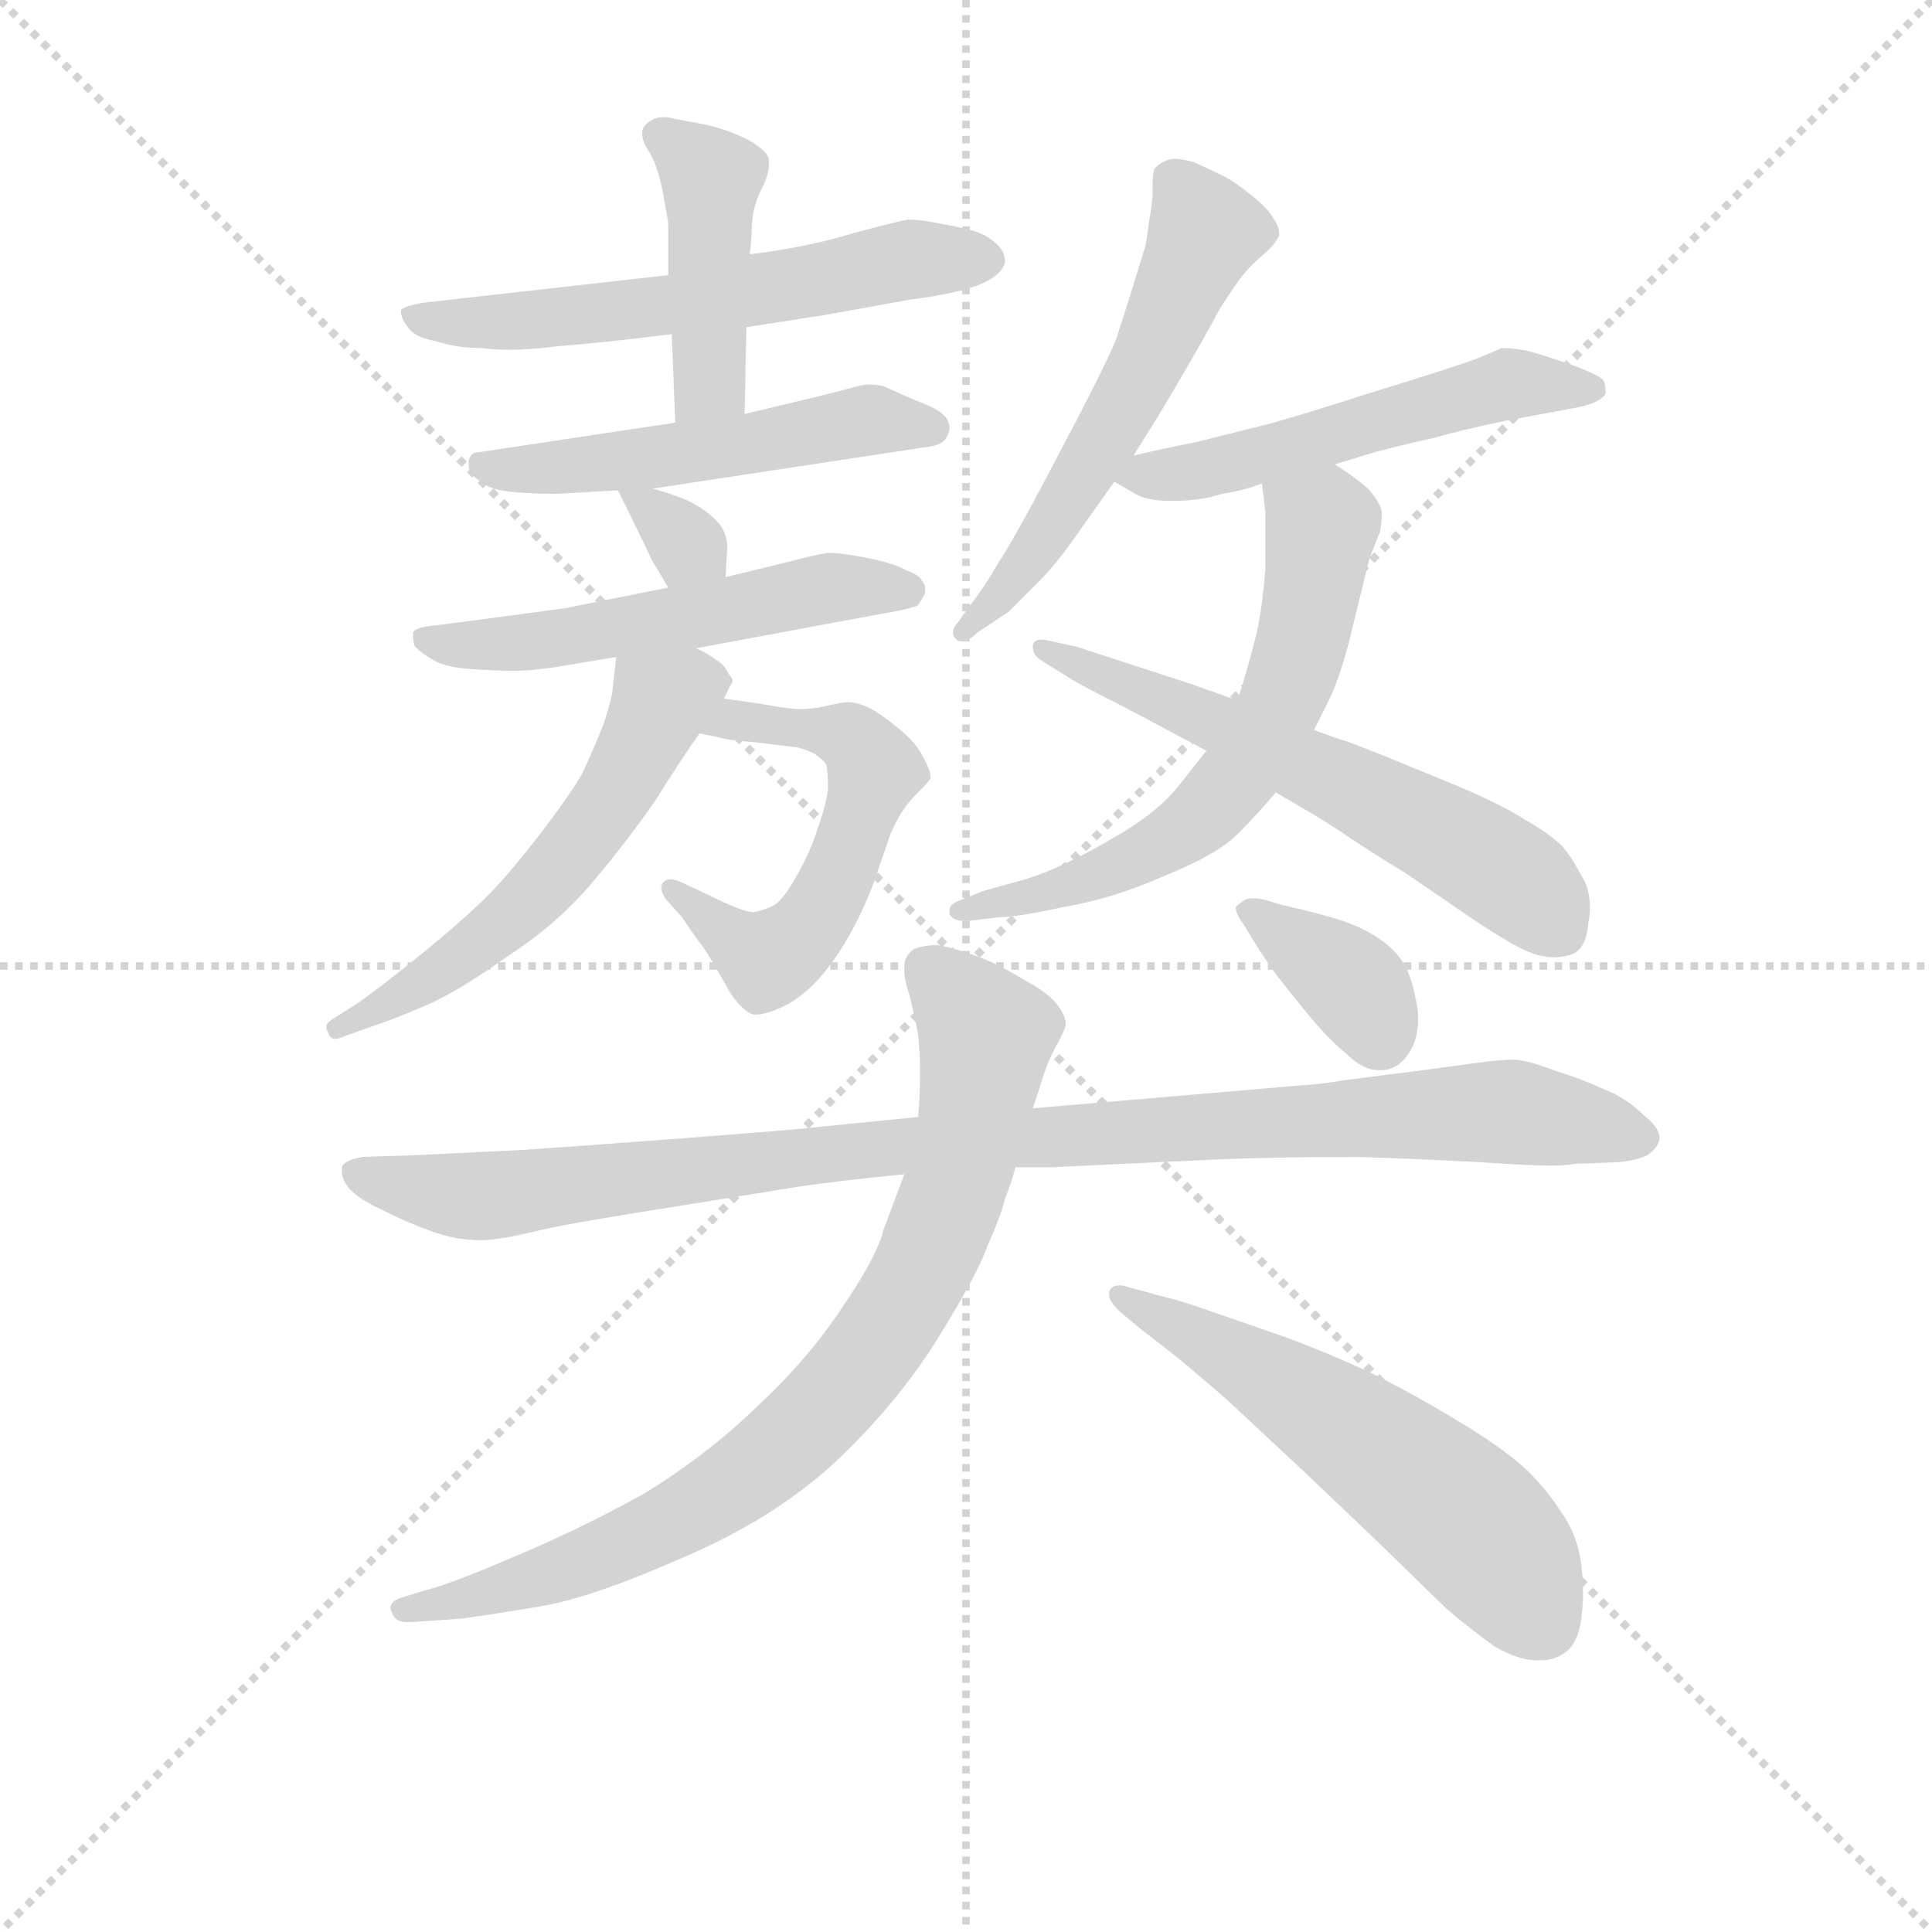 <svg version="1.1" viewBox="0 0 1024 1024" xmlns="http://www.w3.org/2000/svg">
  <g stroke="lightgray" stroke-dasharray="1,1" stroke-width="1" transform="scale(4, 4)">
    <line x1="0" y1="0" x2="256" y2="256"></line>
    <line x1="256" y1="0" x2="0" y2="256"></line>
    <line x1="128" y1="0" x2="128" y2="256"></line>
    <line x1="0" y1="128" x2="256" y2="128"></line>
  </g>
<g transform="scale(0.92, -0.92) translate(60, -900)">
   <style type="text/css">
    @keyframes keyframes0 {
      from {
       stroke: blue;
       stroke-dashoffset: 590;
       stroke-width: 128;
       }
       66% {
       animation-timing-function: step-end;
       stroke: blue;
       stroke-dashoffset: 0;
       stroke-width: 128;
       }
       to {
       stroke: black;
       stroke-width: 1024;
       }
       }
       #make-me-a-hanzi-animation-0 {
         animation: keyframes0 0.73s both;
         animation-delay: 0s;
         animation-timing-function: linear;
       }
    @keyframes keyframes1 {
      from {
       stroke: blue;
       stroke-dashoffset: 436;
       stroke-width: 128;
       }
       59% {
       animation-timing-function: step-end;
       stroke: blue;
       stroke-dashoffset: 0;
       stroke-width: 128;
       }
       to {
       stroke: black;
       stroke-width: 1024;
       }
       }
       #make-me-a-hanzi-animation-1 {
         animation: keyframes1 0.605s both;
         animation-delay: 0.73s;
         animation-timing-function: linear;
       }
    @keyframes keyframes2 {
      from {
       stroke: blue;
       stroke-dashoffset: 521;
       stroke-width: 128;
       }
       63% {
       animation-timing-function: step-end;
       stroke: blue;
       stroke-dashoffset: 0;
       stroke-width: 128;
       }
       to {
       stroke: black;
       stroke-width: 1024;
       }
       }
       #make-me-a-hanzi-animation-2 {
         animation: keyframes2 0.674s both;
         animation-delay: 1.335s;
         animation-timing-function: linear;
       }
    @keyframes keyframes3 {
      from {
       stroke: blue;
       stroke-dashoffset: 321;
       stroke-width: 128;
       }
       51% {
       animation-timing-function: step-end;
       stroke: blue;
       stroke-dashoffset: 0;
       stroke-width: 128;
       }
       to {
       stroke: black;
       stroke-width: 1024;
       }
       }
       #make-me-a-hanzi-animation-3 {
         animation: keyframes3 0.511s both;
         animation-delay: 2.009s;
         animation-timing-function: linear;
       }
    @keyframes keyframes4 {
      from {
       stroke: blue;
       stroke-dashoffset: 540;
       stroke-width: 128;
       }
       64% {
       animation-timing-function: step-end;
       stroke: blue;
       stroke-dashoffset: 0;
       stroke-width: 128;
       }
       to {
       stroke: black;
       stroke-width: 1024;
       }
       }
       #make-me-a-hanzi-animation-4 {
         animation: keyframes4 0.689s both;
         animation-delay: 2.52s;
         animation-timing-function: linear;
       }
    @keyframes keyframes5 {
      from {
       stroke: blue;
       stroke-dashoffset: 558;
       stroke-width: 128;
       }
       64% {
       animation-timing-function: step-end;
       stroke: blue;
       stroke-dashoffset: 0;
       stroke-width: 128;
       }
       to {
       stroke: black;
       stroke-width: 1024;
       }
       }
       #make-me-a-hanzi-animation-5 {
         animation: keyframes5 0.704s both;
         animation-delay: 3.21s;
         animation-timing-function: linear;
       }
    @keyframes keyframes6 {
      from {
       stroke: blue;
       stroke-dashoffset: 569;
       stroke-width: 128;
       }
       65% {
       animation-timing-function: step-end;
       stroke: blue;
       stroke-dashoffset: 0;
       stroke-width: 128;
       }
       to {
       stroke: black;
       stroke-width: 1024;
       }
       }
       #make-me-a-hanzi-animation-6 {
         animation: keyframes6 0.713s both;
         animation-delay: 3.914s;
         animation-timing-function: linear;
       }
    @keyframes keyframes7 {
      from {
       stroke: blue;
       stroke-dashoffset: 564;
       stroke-width: 128;
       }
       65% {
       animation-timing-function: step-end;
       stroke: blue;
       stroke-dashoffset: 0;
       stroke-width: 128;
       }
       to {
       stroke: black;
       stroke-width: 1024;
       }
       }
       #make-me-a-hanzi-animation-7 {
         animation: keyframes7 0.709s both;
         animation-delay: 4.627s;
         animation-timing-function: linear;
       }
    @keyframes keyframes8 {
      from {
       stroke: blue;
       stroke-dashoffset: 531;
       stroke-width: 128;
       }
       63% {
       animation-timing-function: step-end;
       stroke: blue;
       stroke-dashoffset: 0;
       stroke-width: 128;
       }
       to {
       stroke: black;
       stroke-width: 1024;
       }
       }
       #make-me-a-hanzi-animation-8 {
         animation: keyframes8 0.682s both;
         animation-delay: 5.336s;
         animation-timing-function: linear;
       }
    @keyframes keyframes9 {
      from {
       stroke: blue;
       stroke-dashoffset: 625;
       stroke-width: 128;
       }
       67% {
       animation-timing-function: step-end;
       stroke: blue;
       stroke-dashoffset: 0;
       stroke-width: 128;
       }
       to {
       stroke: black;
       stroke-width: 1024;
       }
       }
       #make-me-a-hanzi-animation-9 {
         animation: keyframes9 0.759s both;
         animation-delay: 6.018s;
         animation-timing-function: linear;
       }
    @keyframes keyframes10 {
      from {
       stroke: blue;
       stroke-dashoffset: 596;
       stroke-width: 128;
       }
       66% {
       animation-timing-function: step-end;
       stroke: blue;
       stroke-dashoffset: 0;
       stroke-width: 128;
       }
       to {
       stroke: black;
       stroke-width: 1024;
       }
       }
       #make-me-a-hanzi-animation-10 {
         animation: keyframes10 0.735s both;
         animation-delay: 6.777s;
         animation-timing-function: linear;
       }
    @keyframes keyframes11 {
      from {
       stroke: blue;
       stroke-dashoffset: 1003;
       stroke-width: 128;
       }
       77% {
       animation-timing-function: step-end;
       stroke: blue;
       stroke-dashoffset: 0;
       stroke-width: 128;
       }
       to {
       stroke: black;
       stroke-width: 1024;
       }
       }
       #make-me-a-hanzi-animation-11 {
         animation: keyframes11 1.066s both;
         animation-delay: 7.512s;
         animation-timing-function: linear;
       }
    @keyframes keyframes12 {
      from {
       stroke: blue;
       stroke-dashoffset: 819;
       stroke-width: 128;
       }
       73% {
       animation-timing-function: step-end;
       stroke: blue;
       stroke-dashoffset: 0;
       stroke-width: 128;
       }
       to {
       stroke: black;
       stroke-width: 1024;
       }
       }
       #make-me-a-hanzi-animation-12 {
         animation: keyframes12 0.917s both;
         animation-delay: 8.578s;
         animation-timing-function: linear;
       }
    @keyframes keyframes13 {
      from {
       stroke: blue;
       stroke-dashoffset: 570;
       stroke-width: 128;
       }
       65% {
       animation-timing-function: step-end;
       stroke: blue;
       stroke-dashoffset: 0;
       stroke-width: 128;
       }
       to {
       stroke: black;
       stroke-width: 1024;
       }
       }
       #make-me-a-hanzi-animation-13 {
         animation: keyframes13 0.714s both;
         animation-delay: 9.494s;
         animation-timing-function: linear;
       }
    @keyframes keyframes14 {
      from {
       stroke: blue;
       stroke-dashoffset: 369;
       stroke-width: 128;
       }
       55% {
       animation-timing-function: step-end;
       stroke: blue;
       stroke-dashoffset: 0;
       stroke-width: 128;
       }
       to {
       stroke: black;
       stroke-width: 1024;
       }
       }
       #make-me-a-hanzi-animation-14 {
         animation: keyframes14 0.55s both;
         animation-delay: 10.208s;
         animation-timing-function: linear;
       }
</style>
<path d="M 370.0 711.5 L 415.0 718.5 L 465.0 727.5 Q 489.0 730.5 503.0 735.5 Q 518.0 741.5 519.0 749.5 Q 519.0 755.5 513.0 760.5 Q 507.0 765.5 499.0 767.5 Q 491.0 769.5 480.0 771.5 Q 470.0 773.5 463.0 773.5 Q 457.0 772.5 431.0 765.5 Q 405.0 757.5 372.0 753.5 L 325.0 741.5 L 183.0 725.5 Q 173.0 723.5 171.0 721.5 L 171.0 720.5 Q 171.0 716.5 175.0 711.5 Q 179.0 705.5 191.0 703.5 Q 203.0 699.5 217.0 699.5 Q 225.0 698.5 233.0 698.5 Q 246.0 698.5 261.0 700.5 Q 287.0 702.5 327.0 707.5 L 370.0 711.5 Z" fill="lightgray"></path> 
<path d="M 369.0 661.5 L 370.0 711.5 L 372.0 753.5 L 373.0 764.5 Q 373.0 775.5 375.0 781.5 Q 377.0 788.5 380.0 793.5 Q 383.0 800.5 383.0 805.5 L 383.0 807.5 Q 383.0 812.5 371.0 819.5 Q 359.0 825.5 345.0 828.5 L 329.0 831.5 Q 325.0 832.5 322.0 832.5 Q 318.0 832.5 315.0 830.5 Q 310.0 827.5 310.0 823.5 L 310.0 822.5 Q 310.0 818.5 314.0 812.5 Q 319.0 804.5 322.0 788.5 Q 325.0 772.5 325.0 770.5 L 325.0 741.5 L 327.0 707.5 L 329.0 656.5 C 330.0 626.5 368.0 631.5 369.0 661.5 Z" fill="lightgray"></path> 
<path d="M 316.0 618.5 L 474.0 642.5 Q 484.0 643.5 486.0 649.5 Q 487.0 651.5 487.0 653.5 Q 487.0 656.5 485.0 659.5 Q 481.0 664.5 467.0 669.5 L 449.0 677.5 Q 445.0 678.5 441.0 678.5 Q 438.0 678.5 434.0 677.5 L 415.0 672.5 L 369.0 661.5 L 329.0 656.5 L 216.0 639.5 Q 211.0 639.5 210.0 634.5 L 210.0 632.5 Q 210.0 628.5 212.0 626.5 Q 215.0 623.5 220.0 620.5 Q 225.0 617.5 236.0 616.5 Q 247.0 615.5 261.0 615.5 L 296.0 617.5 L 316.0 618.5 Z" fill="lightgray"></path> 
<path d="M 358.0 567.5 L 359.0 584.5 Q 359.0 591.5 355.0 597.5 Q 350.0 603.5 342.0 608.5 Q 334.0 613.5 316.0 618.5 C 292.0 625.5 292.0 625.5 296.0 617.5 L 302.0 605.5 L 316.0 576.5 L 325.0 561.5 C 340.0 535.5 356.0 537.5 358.0 567.5 Z" fill="lightgray"></path> 
<path d="M 341.0 526.5 L 443.0 545.5 Q 467.0 549.5 469.0 551.5 Q 471.0 554.5 472.0 556.5 Q 473.0 557.5 473.0 560.5 Q 473.0 563.5 471.0 565.5 Q 470.0 568.5 462.0 571.5 Q 455.0 575.5 440.0 578.5 Q 425.0 581.5 417.0 581.5 Q 410.0 580.5 395.0 576.5 L 358.0 567.5 L 325.0 561.5 L 265.0 549.5 L 205.0 541.5 L 189.0 539.5 Q 179.0 538.5 178.0 535.5 L 178.0 532.5 Q 178.0 530.5 179.0 527.5 Q 183.0 523.5 190.0 519.5 Q 197.0 515.5 212.0 514.5 Q 227.0 513.5 236.0 513.5 Q 245.0 513.5 259.0 515.5 L 295.0 521.5 L 341.0 526.5 Z" fill="lightgray"></path> 
<path d="M 343.0 477.5 L 353.0 475.5 Q 359.0 473.5 374.0 472.5 Q 390.0 470.5 399.0 469.5 Q 407.0 467.5 411.0 464.5 Q 415.0 461.5 416.0 459.5 Q 417.0 455.5 417.0 445.5 Q 416.0 436.5 411.0 422.5 Q 407.0 409.5 399.0 395.5 Q 392.0 382.5 386.0 378.5 Q 380.0 375.5 374.0 374.5 Q 368.0 374.5 348.0 384.5 L 333.0 391.5 Q 329.0 393.5 326.0 393.5 Q 324.0 393.5 322.0 391.5 Q 321.0 390.5 321.0 388.5 Q 321.0 385.5 324.0 381.5 L 333.0 371.5 Q 341.0 359.5 345.0 354.5 Q 349.0 348.5 353.0 341.5 L 361.0 327.5 Q 368.0 317.5 374.0 315.5 L 376.0 315.5 Q 382.0 315.5 394.0 321.5 Q 408.0 329.5 420.0 346.5 Q 433.0 364.5 443.0 390.5 L 453.0 419.5 Q 459.0 433.5 467.0 441.5 Q 475.0 449.5 476.0 451.5 L 476.0 452.5 Q 476.0 456.5 472.0 463.5 Q 468.0 471.5 461.0 477.5 Q 453.0 484.5 444.0 490.5 Q 435.0 495.5 428.0 495.5 Q 426.0 495.5 417.0 493.5 Q 409.0 491.5 401.0 491.5 Q 395.0 491.5 384.0 493.5 Q 373.0 495.5 357.0 497.5 C 327.0 501.5 314.0 483.5 343.0 477.5 Z" fill="lightgray"></path> 
<path d="M 295.0 521.5 L 293.0 503.5 Q 293.0 499.5 288.0 483.5 Q 282.0 468.5 276.0 455.5 Q 269.0 442.5 248.0 415.5 Q 227.0 388.5 212.0 375.5 Q 197.0 361.5 173.0 342.5 Q 149.0 323.5 142.0 319.5 L 131.0 312.5 Q 128.0 310.5 128.0 308.5 Q 128.0 306.5 129.0 305.5 Q 130.0 301.5 133.0 301.5 Q 135.0 301.5 137.0 302.5 L 151.0 307.5 Q 169.0 313.5 187.0 321.5 Q 205.0 329.5 233.0 349.5 Q 261.0 367.5 282.0 392.5 Q 303.0 417.5 318.0 439.5 Q 333.0 463.5 343.0 477.5 L 357.0 497.5 L 361.0 505.5 Q 362.0 506.5 362.0 507.5 Q 362.0 509.5 360.0 511.5 Q 357.0 517.5 353.0 519.5 Q 348.0 523.5 341.0 526.5 C 315.0 540.5 298.0 549.5 295.0 521.5 Z" fill="lightgray"></path> 
<path d="M 593.0 637.5 L 603.0 653.5 Q 607.0 659.5 621.0 683.5 Q 635.0 707.5 643.0 722.5 Q 652.0 736.5 656.0 741.5 Q 660.0 746.5 668.0 753.5 Q 675.0 759.5 677.0 764.5 Q 677.0 769.5 674.0 773.5 Q 671.0 779.5 661.0 787.5 Q 651.0 795.5 645.0 798.5 Q 639.0 801.5 628.0 806.5 Q 621.0 808.5 617.0 808.5 Q 614.0 808.5 612.0 807.5 Q 607.0 805.5 605.0 802.5 Q 604.0 799.5 604.0 793.5 L 604.0 789.5 Q 604.0 783.5 602.0 772.5 Q 600.0 756.5 599.0 755.5 L 591.0 729.5 L 583.0 704.5 Q 576.0 687.5 550.0 638.5 Q 525.0 590.5 515.0 575.5 Q 507.0 561.5 499.0 551.5 L 492.0 541.5 Q 489.0 538.5 489.0 535.5 Q 489.0 533.5 491.0 531.5 Q 492.0 530.5 494.0 530.5 Q 498.0 530.5 503.0 535.5 L 521.0 547.5 L 538.0 564.5 Q 549.0 575.5 560.0 591.5 L 582.0 622.5 L 593.0 637.5 Z" fill="lightgray"></path> 
<path d="M 582.0 622.5 L 594.0 615.5 Q 601.0 611.5 613.0 611.5 L 617.0 611.5 Q 632.0 611.5 644.0 615.5 Q 657.0 617.5 667.0 621.5 L 709.0 632.5 L 732.0 639.5 Q 747.0 643.5 765.0 647.5 Q 783.0 652.5 807.0 657.5 L 850.0 665.5 Q 863.0 668.5 865.0 673.5 Q 865.0 677.5 864.0 680.5 Q 862.0 683.5 849.0 688.5 Q 835.0 693.5 825.0 696.5 Q 815.0 699.5 805.0 699.5 Q 801.0 697.5 791.0 693.5 Q 781.0 689.5 729.0 673.5 Q 679.0 657.5 666.0 654.5 L 630.0 645.5 Q 605.0 640.5 593.0 637.5 C 567.0 631.5 567.0 631.5 582.0 622.5 Z" fill="lightgray"></path> 
<path d="M 667.0 621.5 L 669.0 605.5 L 669.0 572.5 Q 667.0 546.5 663.0 531.5 Q 659.0 515.5 653.0 496.5 L 635.0 467.5 L 620.0 448.5 Q 607.0 431.5 580.0 416.5 Q 553.0 400.5 531.0 393.5 Q 509.0 387.5 506.0 386.5 L 491.0 380.5 Q 487.0 378.5 487.0 375.5 L 487.0 373.5 Q 489.0 369.5 495.0 369.5 L 498.0 369.5 L 515.0 371.5 Q 525.0 371.5 553.0 377.5 Q 582.0 382.5 611.0 395.5 Q 641.0 407.5 653.0 419.5 Q 665.0 431.5 675.0 443.5 L 697.0 479.5 L 706.0 497.5 Q 711.0 507.5 717.0 529.5 L 729.0 578.5 L 735.0 593.5 Q 736.0 598.5 736.0 602.5 L 736.0 605.5 Q 735.0 610.5 729.0 617.5 Q 723.0 623.5 709.0 632.5 C 684.0 649.5 663.0 651.5 667.0 621.5 Z" fill="lightgray"></path> 
<path d="M 653.0 496.5 L 633.0 503.5 Q 628.0 505.5 603.0 513.5 L 560.0 527.5 L 546.0 530.5 Q 542.0 531.5 540.0 531.5 Q 535.0 531.5 535.0 527.5 Q 535.0 522.5 540.0 519.5 L 556.0 509.5 Q 562.0 505.5 588.0 492.5 L 635.0 467.5 L 675.0 443.5 L 692.0 433.5 Q 696.0 431.5 713.0 420.5 Q 729.0 409.5 749.0 397.5 L 790.0 369.5 Q 811.0 355.5 821.0 351.5 Q 828.0 348.5 836.0 348.5 Q 839.0 348.5 843.0 349.5 Q 854.0 351.5 855.0 368.5 Q 856.0 372.5 856.0 376.5 Q 856.0 388.5 851.0 395.5 Q 846.0 405.5 840.0 412.5 Q 833.0 419.5 819.0 427.5 Q 805.0 436.5 779.0 447.5 L 735.0 465.5 L 717.0 472.5 Q 710.0 474.5 697.0 479.5 L 653.0 496.5 Z" fill="lightgray"></path> 
<path d="M 525.0 227.5 L 545.0 227.5 L 630.0 231.5 Q 669.0 233.5 723.0 233.5 Q 779.0 231.5 808.0 229.5 Q 823.0 228.5 833.0 228.5 Q 843.0 228.5 847.0 229.5 L 873.0 230.5 Q 883.0 231.5 889.0 234.5 Q 895.0 238.5 896.0 243.5 L 896.0 244.5 Q 896.0 250.5 887.0 257.5 Q 877.0 267.5 864.0 272.5 Q 851.0 278.5 835.0 283.5 Q 819.0 289.5 812.0 289.5 Q 807.0 289.5 797.0 288.5 L 760.0 283.5 L 713.0 277.5 Q 703.0 275.5 687.0 274.5 L 535.0 261.5 L 469.0 256.5 L 409.0 250.5 Q 402.0 249.5 337.0 244.5 Q 271.0 239.5 241.0 237.5 L 179.0 234.5 L 149.0 233.5 Q 138.0 231.5 137.0 227.5 L 137.0 224.5 Q 137.0 220.5 141.0 215.5 Q 146.0 209.5 161.0 202.5 Q 175.0 195.5 189.0 190.5 Q 203.0 185.5 217.0 185.5 Q 228.0 185.5 252.0 191.5 Q 275.0 196.5 333.0 205.5 L 401.0 216.5 Q 421.0 219.5 461.0 223.5 L 525.0 227.5 Z" fill="lightgray"></path> 
<path d="M 461.0 223.5 L 449.0 191.5 Q 445.0 175.5 425.0 146.5 Q 406.0 117.5 376.0 89.5 Q 347.0 61.5 311.0 39.5 Q 275.0 19.5 237.0 3.5 Q 200.0 -12.5 184.0 -16.5 L 171.0 -20.5 Q 165.0 -22.5 165.0 -26.5 Q 165.0 -27.5 166.0 -29.5 Q 168.0 -34.5 174.0 -34.5 L 177.0 -34.5 L 206.0 -32.5 Q 221.0 -30.5 251.0 -25.5 Q 281.0 -20.5 333.0 2.5 Q 385.0 24.5 421.0 57.5 Q 457.0 91.5 480.0 128.5 Q 503.0 165.5 509.0 182.5 Q 517.0 200.5 519.0 209.5 Q 523.0 219.5 525.0 227.5 L 535.0 261.5 L 539.0 273.5 Q 543.0 287.5 548.0 296.5 Q 553.0 305.5 554.0 309.5 Q 554.0 315.5 548.0 322.5 Q 543.0 328.5 530.0 335.5 Q 517.0 343.5 507.0 347.5 Q 497.0 351.5 489.0 353.5 Q 482.0 355.5 479.0 355.5 Q 473.0 355.5 467.0 353.5 Q 461.0 349.5 461.0 343.5 L 461.0 340.5 Q 461.0 335.5 464.0 326.5 Q 467.0 314.5 469.0 303.5 Q 470.0 292.5 470.0 285.5 L 470.0 278.5 Q 470.0 269.5 469.0 256.5 L 461.0 223.5 Z" fill="lightgray"></path> 
<path d="M 597.0 134.5 L 615.0 120.5 Q 624.0 113.5 647.0 93.5 L 692.0 51.5 L 734.0 11.5 L 773.0 -26.5 Q 787.0 -38.5 801.0 -48.5 Q 815.0 -56.5 825.0 -56.5 L 828.0 -56.5 Q 835.0 -56.5 841.0 -52.5 Q 849.0 -47.5 851.0 -32.5 Q 852.0 -24.5 852.0 -17.5 Q 852.0 -9.5 851.0 -1.5 Q 849.0 15.5 839.0 29.5 Q 830.0 43.5 817.0 55.5 Q 803.0 67.5 783.0 79.5 Q 762.0 92.5 737.0 105.5 Q 713.0 117.5 681.0 129.5 L 629.0 147.5 Q 617.0 151.5 612.0 152.5 L 590.0 158.5 Q 587.0 159.5 585.0 159.5 Q 580.0 159.5 579.0 155.5 L 579.0 153.5 Q 579.0 150.5 585.0 144.5 L 597.0 134.5 Z" fill="lightgray"></path> 
<path d="M 669.0 381.5 Q 665.0 382.5 662.0 382.5 Q 659.0 382.5 657.0 381.5 Q 654.0 379.5 652.0 377.5 L 652.0 376.5 Q 652.0 373.5 657.0 366.5 L 665.0 353.5 L 673.0 341.5 Q 679.0 333.5 692.0 317.5 Q 705.0 301.5 715.0 293.5 Q 725.0 283.5 734.0 283.5 L 737.0 283.5 Q 747.0 284.5 753.0 295.5 Q 757.0 302.5 757.0 313.5 Q 757.0 317.5 756.0 322.5 Q 753.0 339.5 747.0 347.5 Q 741.0 355.5 731.0 361.5 Q 721.0 367.5 707.0 371.5 Q 693.0 375.5 679.0 378.5 L 669.0 381.5 Z" fill="lightgray"></path> 
      <clipPath id="make-me-a-hanzi-clip-0">
      <path d="M 370.0 711.5 L 415.0 718.5 L 465.0 727.5 Q 489.0 730.5 503.0 735.5 Q 518.0 741.5 519.0 749.5 Q 519.0 755.5 513.0 760.5 Q 507.0 765.5 499.0 767.5 Q 491.0 769.5 480.0 771.5 Q 470.0 773.5 463.0 773.5 Q 457.0 772.5 431.0 765.5 Q 405.0 757.5 372.0 753.5 L 325.0 741.5 L 183.0 725.5 Q 173.0 723.5 171.0 721.5 L 171.0 720.5 Q 171.0 716.5 175.0 711.5 Q 179.0 705.5 191.0 703.5 Q 203.0 699.5 217.0 699.5 Q 225.0 698.5 233.0 698.5 Q 246.0 698.5 261.0 700.5 Q 287.0 702.5 327.0 707.5 L 370.0 711.5 Z" fill="lightgray"></path>
      </clipPath>
      <path clip-path="url(#make-me-a-hanzi-clip-0)" d="M 178.0 721.5 L 200.0 713.5 L 252.0 715.5 L 333.0 724.5 L 465.0 750.5 L 508.0 750.5 " fill="none" id="make-me-a-hanzi-animation-0" stroke-dasharray="462 924" stroke-linecap="round"></path>

      <clipPath id="make-me-a-hanzi-clip-1">
      <path d="M 369.0 661.5 L 370.0 711.5 L 372.0 753.5 L 373.0 764.5 Q 373.0 775.5 375.0 781.5 Q 377.0 788.5 380.0 793.5 Q 383.0 800.5 383.0 805.5 L 383.0 807.5 Q 383.0 812.5 371.0 819.5 Q 359.0 825.5 345.0 828.5 L 329.0 831.5 Q 325.0 832.5 322.0 832.5 Q 318.0 832.5 315.0 830.5 Q 310.0 827.5 310.0 823.5 L 310.0 822.5 Q 310.0 818.5 314.0 812.5 Q 319.0 804.5 322.0 788.5 Q 325.0 772.5 325.0 770.5 L 325.0 741.5 L 327.0 707.5 L 329.0 656.5 C 330.0 626.5 368.0 631.5 369.0 661.5 Z" fill="lightgray"></path>
      </clipPath>
      <path clip-path="url(#make-me-a-hanzi-clip-1)" d="M 318.0 823.5 L 350.0 796.5 L 349.0 679.5 L 335.0 663.5 " fill="none" id="make-me-a-hanzi-animation-1" stroke-dasharray="308 616" stroke-linecap="round"></path>

      <clipPath id="make-me-a-hanzi-clip-2">
      <path d="M 316.0 618.5 L 474.0 642.5 Q 484.0 643.5 486.0 649.5 Q 487.0 651.5 487.0 653.5 Q 487.0 656.5 485.0 659.5 Q 481.0 664.5 467.0 669.5 L 449.0 677.5 Q 445.0 678.5 441.0 678.5 Q 438.0 678.5 434.0 677.5 L 415.0 672.5 L 369.0 661.5 L 329.0 656.5 L 216.0 639.5 Q 211.0 639.5 210.0 634.5 L 210.0 632.5 Q 210.0 628.5 212.0 626.5 Q 215.0 623.5 220.0 620.5 Q 225.0 617.5 236.0 616.5 Q 247.0 615.5 261.0 615.5 L 296.0 617.5 L 316.0 618.5 Z" fill="lightgray"></path>
      </clipPath>
      <path clip-path="url(#make-me-a-hanzi-clip-2)" d="M 216.0 633.5 L 243.0 629.5 L 321.0 636.5 L 440.0 658.5 L 478.0 653.5 " fill="none" id="make-me-a-hanzi-animation-2" stroke-dasharray="393 786" stroke-linecap="round"></path>

      <clipPath id="make-me-a-hanzi-clip-3">
      <path d="M 358.0 567.5 L 359.0 584.5 Q 359.0 591.5 355.0 597.5 Q 350.0 603.5 342.0 608.5 Q 334.0 613.5 316.0 618.5 C 292.0 625.5 292.0 625.5 296.0 617.5 L 302.0 605.5 L 316.0 576.5 L 325.0 561.5 C 340.0 535.5 356.0 537.5 358.0 567.5 Z" fill="lightgray"></path>
      </clipPath>
      <path clip-path="url(#make-me-a-hanzi-clip-3)" d="M 301.0 612.5 L 320.0 603.5 L 351.0 572.5 " fill="none" id="make-me-a-hanzi-animation-3" stroke-dasharray="193 386" stroke-linecap="round"></path>

      <clipPath id="make-me-a-hanzi-clip-4">
      <path d="M 341.0 526.5 L 443.0 545.5 Q 467.0 549.5 469.0 551.5 Q 471.0 554.5 472.0 556.5 Q 473.0 557.5 473.0 560.5 Q 473.0 563.5 471.0 565.5 Q 470.0 568.5 462.0 571.5 Q 455.0 575.5 440.0 578.5 Q 425.0 581.5 417.0 581.5 Q 410.0 580.5 395.0 576.5 L 358.0 567.5 L 325.0 561.5 L 265.0 549.5 L 205.0 541.5 L 189.0 539.5 Q 179.0 538.5 178.0 535.5 L 178.0 532.5 Q 178.0 530.5 179.0 527.5 Q 183.0 523.5 190.0 519.5 Q 197.0 515.5 212.0 514.5 Q 227.0 513.5 236.0 513.5 Q 245.0 513.5 259.0 515.5 L 295.0 521.5 L 341.0 526.5 Z" fill="lightgray"></path>
      </clipPath>
      <path clip-path="url(#make-me-a-hanzi-clip-4)" d="M 185.0 534.5 L 207.0 527.5 L 251.0 530.5 L 420.0 561.5 L 465.0 560.5 " fill="none" id="make-me-a-hanzi-animation-4" stroke-dasharray="412 824" stroke-linecap="round"></path>

      <clipPath id="make-me-a-hanzi-clip-5">
      <path d="M 343.0 477.5 L 353.0 475.5 Q 359.0 473.5 374.0 472.5 Q 390.0 470.5 399.0 469.5 Q 407.0 467.5 411.0 464.5 Q 415.0 461.5 416.0 459.5 Q 417.0 455.5 417.0 445.5 Q 416.0 436.5 411.0 422.5 Q 407.0 409.5 399.0 395.5 Q 392.0 382.5 386.0 378.5 Q 380.0 375.5 374.0 374.5 Q 368.0 374.5 348.0 384.5 L 333.0 391.5 Q 329.0 393.5 326.0 393.5 Q 324.0 393.5 322.0 391.5 Q 321.0 390.5 321.0 388.5 Q 321.0 385.5 324.0 381.5 L 333.0 371.5 Q 341.0 359.5 345.0 354.5 Q 349.0 348.5 353.0 341.5 L 361.0 327.5 Q 368.0 317.5 374.0 315.5 L 376.0 315.5 Q 382.0 315.5 394.0 321.5 Q 408.0 329.5 420.0 346.5 Q 433.0 364.5 443.0 390.5 L 453.0 419.5 Q 459.0 433.5 467.0 441.5 Q 475.0 449.5 476.0 451.5 L 476.0 452.5 Q 476.0 456.5 472.0 463.5 Q 468.0 471.5 461.0 477.5 Q 453.0 484.5 444.0 490.5 Q 435.0 495.5 428.0 495.5 Q 426.0 495.5 417.0 493.5 Q 409.0 491.5 401.0 491.5 Q 395.0 491.5 384.0 493.5 Q 373.0 495.5 357.0 497.5 C 327.0 501.5 314.0 483.5 343.0 477.5 Z" fill="lightgray"></path>
      </clipPath>
      <path clip-path="url(#make-me-a-hanzi-clip-5)" d="M 349.0 480.5 L 363.0 486.5 L 427.0 475.5 L 443.0 452.5 L 411.0 371.5 L 382.0 347.5 L 326.0 388.5 " fill="none" id="make-me-a-hanzi-animation-5" stroke-dasharray="430 860" stroke-linecap="round"></path>

      <clipPath id="make-me-a-hanzi-clip-6">
      <path d="M 295.0 521.5 L 293.0 503.5 Q 293.0 499.5 288.0 483.5 Q 282.0 468.5 276.0 455.5 Q 269.0 442.5 248.0 415.5 Q 227.0 388.5 212.0 375.5 Q 197.0 361.5 173.0 342.5 Q 149.0 323.5 142.0 319.5 L 131.0 312.5 Q 128.0 310.5 128.0 308.5 Q 128.0 306.5 129.0 305.5 Q 130.0 301.5 133.0 301.5 Q 135.0 301.5 137.0 302.5 L 151.0 307.5 Q 169.0 313.5 187.0 321.5 Q 205.0 329.5 233.0 349.5 Q 261.0 367.5 282.0 392.5 Q 303.0 417.5 318.0 439.5 Q 333.0 463.5 343.0 477.5 L 357.0 497.5 L 361.0 505.5 Q 362.0 506.5 362.0 507.5 Q 362.0 509.5 360.0 511.5 Q 357.0 517.5 353.0 519.5 Q 348.0 523.5 341.0 526.5 C 315.0 540.5 298.0 549.5 295.0 521.5 Z" fill="lightgray"></path>
      </clipPath>
      <path clip-path="url(#make-me-a-hanzi-clip-6)" d="M 358.0 508.5 L 320.0 495.5 L 289.0 434.5 L 255.0 391.5 L 218.0 357.5 L 166.0 322.5 L 132.0 308.5 " fill="none" id="make-me-a-hanzi-animation-6" stroke-dasharray="441 882" stroke-linecap="round"></path>

      <clipPath id="make-me-a-hanzi-clip-7">
      <path d="M 593.0 637.5 L 603.0 653.5 Q 607.0 659.5 621.0 683.5 Q 635.0 707.5 643.0 722.5 Q 652.0 736.5 656.0 741.5 Q 660.0 746.5 668.0 753.5 Q 675.0 759.5 677.0 764.5 Q 677.0 769.5 674.0 773.5 Q 671.0 779.5 661.0 787.5 Q 651.0 795.5 645.0 798.5 Q 639.0 801.5 628.0 806.5 Q 621.0 808.5 617.0 808.5 Q 614.0 808.5 612.0 807.5 Q 607.0 805.5 605.0 802.5 Q 604.0 799.5 604.0 793.5 L 604.0 789.5 Q 604.0 783.5 602.0 772.5 Q 600.0 756.5 599.0 755.5 L 591.0 729.5 L 583.0 704.5 Q 576.0 687.5 550.0 638.5 Q 525.0 590.5 515.0 575.5 Q 507.0 561.5 499.0 551.5 L 492.0 541.5 Q 489.0 538.5 489.0 535.5 Q 489.0 533.5 491.0 531.5 Q 492.0 530.5 494.0 530.5 Q 498.0 530.5 503.0 535.5 L 521.0 547.5 L 538.0 564.5 Q 549.0 575.5 560.0 591.5 L 582.0 622.5 L 593.0 637.5 Z" fill="lightgray"></path>
      </clipPath>
      <path clip-path="url(#make-me-a-hanzi-clip-7)" d="M 614.0 796.5 L 634.0 766.5 L 606.0 701.5 L 538.0 585.5 L 494.0 535.5 " fill="none" id="make-me-a-hanzi-animation-7" stroke-dasharray="436 872" stroke-linecap="round"></path>

      <clipPath id="make-me-a-hanzi-clip-8">
      <path d="M 582.0 622.5 L 594.0 615.5 Q 601.0 611.5 613.0 611.5 L 617.0 611.5 Q 632.0 611.5 644.0 615.5 Q 657.0 617.5 667.0 621.5 L 709.0 632.5 L 732.0 639.5 Q 747.0 643.5 765.0 647.5 Q 783.0 652.5 807.0 657.5 L 850.0 665.5 Q 863.0 668.5 865.0 673.5 Q 865.0 677.5 864.0 680.5 Q 862.0 683.5 849.0 688.5 Q 835.0 693.5 825.0 696.5 Q 815.0 699.5 805.0 699.5 Q 801.0 697.5 791.0 693.5 Q 781.0 689.5 729.0 673.5 Q 679.0 657.5 666.0 654.5 L 630.0 645.5 Q 605.0 640.5 593.0 637.5 C 567.0 631.5 567.0 631.5 582.0 622.5 Z" fill="lightgray"></path>
      </clipPath>
      <path clip-path="url(#make-me-a-hanzi-clip-8)" d="M 590.0 622.5 L 657.0 634.5 L 806.0 678.5 L 858.0 676.5 " fill="none" id="make-me-a-hanzi-animation-8" stroke-dasharray="403 806" stroke-linecap="round"></path>

      <clipPath id="make-me-a-hanzi-clip-9">
      <path d="M 667.0 621.5 L 669.0 605.5 L 669.0 572.5 Q 667.0 546.5 663.0 531.5 Q 659.0 515.5 653.0 496.5 L 635.0 467.5 L 620.0 448.5 Q 607.0 431.5 580.0 416.5 Q 553.0 400.5 531.0 393.5 Q 509.0 387.5 506.0 386.5 L 491.0 380.5 Q 487.0 378.5 487.0 375.5 L 487.0 373.5 Q 489.0 369.5 495.0 369.5 L 498.0 369.5 L 515.0 371.5 Q 525.0 371.5 553.0 377.5 Q 582.0 382.5 611.0 395.5 Q 641.0 407.5 653.0 419.5 Q 665.0 431.5 675.0 443.5 L 697.0 479.5 L 706.0 497.5 Q 711.0 507.5 717.0 529.5 L 729.0 578.5 L 735.0 593.5 Q 736.0 598.5 736.0 602.5 L 736.0 605.5 Q 735.0 610.5 729.0 617.5 Q 723.0 623.5 709.0 632.5 C 684.0 649.5 663.0 651.5 667.0 621.5 Z" fill="lightgray"></path>
      </clipPath>
      <path clip-path="url(#make-me-a-hanzi-clip-9)" d="M 675.0 618.5 L 701.0 594.5 L 682.0 504.5 L 654.0 454.5 L 630.0 427.5 L 585.0 400.5 L 493.0 374.5 " fill="none" id="make-me-a-hanzi-animation-9" stroke-dasharray="497 994" stroke-linecap="round"></path>

      <clipPath id="make-me-a-hanzi-clip-10">
      <path d="M 653.0 496.5 L 633.0 503.5 Q 628.0 505.5 603.0 513.5 L 560.0 527.5 L 546.0 530.5 Q 542.0 531.5 540.0 531.5 Q 535.0 531.5 535.0 527.5 Q 535.0 522.5 540.0 519.5 L 556.0 509.5 Q 562.0 505.5 588.0 492.5 L 635.0 467.5 L 675.0 443.5 L 692.0 433.5 Q 696.0 431.5 713.0 420.5 Q 729.0 409.5 749.0 397.5 L 790.0 369.5 Q 811.0 355.5 821.0 351.5 Q 828.0 348.5 836.0 348.5 Q 839.0 348.5 843.0 349.5 Q 854.0 351.5 855.0 368.5 Q 856.0 372.5 856.0 376.5 Q 856.0 388.5 851.0 395.5 Q 846.0 405.5 840.0 412.5 Q 833.0 419.5 819.0 427.5 Q 805.0 436.5 779.0 447.5 L 735.0 465.5 L 717.0 472.5 Q 710.0 474.5 697.0 479.5 L 653.0 496.5 Z" fill="lightgray"></path>
      </clipPath>
      <path clip-path="url(#make-me-a-hanzi-clip-10)" d="M 541.0 525.5 L 761.0 424.5 L 814.0 392.5 L 838.0 365.5 " fill="none" id="make-me-a-hanzi-animation-10" stroke-dasharray="468 936" stroke-linecap="round"></path>

      <clipPath id="make-me-a-hanzi-clip-11">
      <path d="M 525.0 227.5 L 545.0 227.5 L 630.0 231.5 Q 669.0 233.5 723.0 233.5 Q 779.0 231.5 808.0 229.5 Q 823.0 228.5 833.0 228.5 Q 843.0 228.5 847.0 229.5 L 873.0 230.5 Q 883.0 231.5 889.0 234.5 Q 895.0 238.5 896.0 243.5 L 896.0 244.5 Q 896.0 250.5 887.0 257.5 Q 877.0 267.5 864.0 272.5 Q 851.0 278.5 835.0 283.5 Q 819.0 289.5 812.0 289.5 Q 807.0 289.5 797.0 288.5 L 760.0 283.5 L 713.0 277.5 Q 703.0 275.5 687.0 274.5 L 535.0 261.5 L 469.0 256.5 L 409.0 250.5 Q 402.0 249.5 337.0 244.5 Q 271.0 239.5 241.0 237.5 L 179.0 234.5 L 149.0 233.5 Q 138.0 231.5 137.0 227.5 L 137.0 224.5 Q 137.0 220.5 141.0 215.5 Q 146.0 209.5 161.0 202.5 Q 175.0 195.5 189.0 190.5 Q 203.0 185.5 217.0 185.5 Q 228.0 185.5 252.0 191.5 Q 275.0 196.5 333.0 205.5 L 401.0 216.5 Q 421.0 219.5 461.0 223.5 L 525.0 227.5 Z" fill="lightgray"></path>
      </clipPath>
      <path clip-path="url(#make-me-a-hanzi-clip-11)" d="M 145.0 226.5 L 161.0 218.5 L 212.0 210.5 L 463.0 240.5 L 755.0 258.5 L 812.0 259.5 L 886.0 244.5 " fill="none" id="make-me-a-hanzi-animation-11" stroke-dasharray="875 1750" stroke-linecap="round"></path>

      <clipPath id="make-me-a-hanzi-clip-12">
      <path d="M 461.0 223.5 L 449.0 191.5 Q 445.0 175.5 425.0 146.5 Q 406.0 117.5 376.0 89.5 Q 347.0 61.5 311.0 39.5 Q 275.0 19.5 237.0 3.5 Q 200.0 -12.5 184.0 -16.5 L 171.0 -20.5 Q 165.0 -22.5 165.0 -26.5 Q 165.0 -27.5 166.0 -29.5 Q 168.0 -34.5 174.0 -34.5 L 177.0 -34.5 L 206.0 -32.5 Q 221.0 -30.5 251.0 -25.5 Q 281.0 -20.5 333.0 2.5 Q 385.0 24.5 421.0 57.5 Q 457.0 91.5 480.0 128.5 Q 503.0 165.5 509.0 182.5 Q 517.0 200.5 519.0 209.5 Q 523.0 219.5 525.0 227.5 L 535.0 261.5 L 539.0 273.5 Q 543.0 287.5 548.0 296.5 Q 553.0 305.5 554.0 309.5 Q 554.0 315.5 548.0 322.5 Q 543.0 328.5 530.0 335.5 Q 517.0 343.5 507.0 347.5 Q 497.0 351.5 489.0 353.5 Q 482.0 355.5 479.0 355.5 Q 473.0 355.5 467.0 353.5 Q 461.0 349.5 461.0 343.5 L 461.0 340.5 Q 461.0 335.5 464.0 326.5 Q 467.0 314.5 469.0 303.5 Q 470.0 292.5 470.0 285.5 L 470.0 278.5 Q 470.0 269.5 469.0 256.5 L 461.0 223.5 Z" fill="lightgray"></path>
      </clipPath>
      <path clip-path="url(#make-me-a-hanzi-clip-12)" d="M 475.0 342.5 L 508.0 301.5 L 500.0 253.5 L 485.0 201.5 L 462.0 151.5 L 419.0 93.5 L 366.0 47.5 L 301.0 10.5 L 240.0 -13.5 L 171.0 -26.5 " fill="none" id="make-me-a-hanzi-animation-12" stroke-dasharray="691 1382" stroke-linecap="round"></path>

      <clipPath id="make-me-a-hanzi-clip-13">
      <path d="M 597.0 134.5 L 615.0 120.5 Q 624.0 113.5 647.0 93.5 L 692.0 51.5 L 734.0 11.5 L 773.0 -26.5 Q 787.0 -38.5 801.0 -48.5 Q 815.0 -56.5 825.0 -56.5 L 828.0 -56.5 Q 835.0 -56.5 841.0 -52.5 Q 849.0 -47.5 851.0 -32.5 Q 852.0 -24.5 852.0 -17.5 Q 852.0 -9.5 851.0 -1.5 Q 849.0 15.5 839.0 29.5 Q 830.0 43.5 817.0 55.5 Q 803.0 67.5 783.0 79.5 Q 762.0 92.5 737.0 105.5 Q 713.0 117.5 681.0 129.5 L 629.0 147.5 Q 617.0 151.5 612.0 152.5 L 590.0 158.5 Q 587.0 159.5 585.0 159.5 Q 580.0 159.5 579.0 155.5 L 579.0 153.5 Q 579.0 150.5 585.0 144.5 L 597.0 134.5 Z" fill="lightgray"></path>
      </clipPath>
      <path clip-path="url(#make-me-a-hanzi-clip-13)" d="M 584.0 154.5 L 737.0 62.5 L 795.0 14.5 L 829.0 -35.5 " fill="none" id="make-me-a-hanzi-animation-13" stroke-dasharray="442 884" stroke-linecap="round"></path>

      <clipPath id="make-me-a-hanzi-clip-14">
      <path d="M 669.0 381.5 Q 665.0 382.5 662.0 382.5 Q 659.0 382.5 657.0 381.5 Q 654.0 379.5 652.0 377.5 L 652.0 376.5 Q 652.0 373.5 657.0 366.5 L 665.0 353.5 L 673.0 341.5 Q 679.0 333.5 692.0 317.5 Q 705.0 301.5 715.0 293.5 Q 725.0 283.5 734.0 283.5 L 737.0 283.5 Q 747.0 284.5 753.0 295.5 Q 757.0 302.5 757.0 313.5 Q 757.0 317.5 756.0 322.5 Q 753.0 339.5 747.0 347.5 Q 741.0 355.5 731.0 361.5 Q 721.0 367.5 707.0 371.5 Q 693.0 375.5 679.0 378.5 L 669.0 381.5 Z" fill="lightgray"></path>
      </clipPath>
      <path clip-path="url(#make-me-a-hanzi-clip-14)" d="M 657.0 377.5 L 713.0 338.5 L 736.0 300.5 " fill="none" id="make-me-a-hanzi-animation-14" stroke-dasharray="241 482" stroke-linecap="round"></path>

</g>
</svg>
